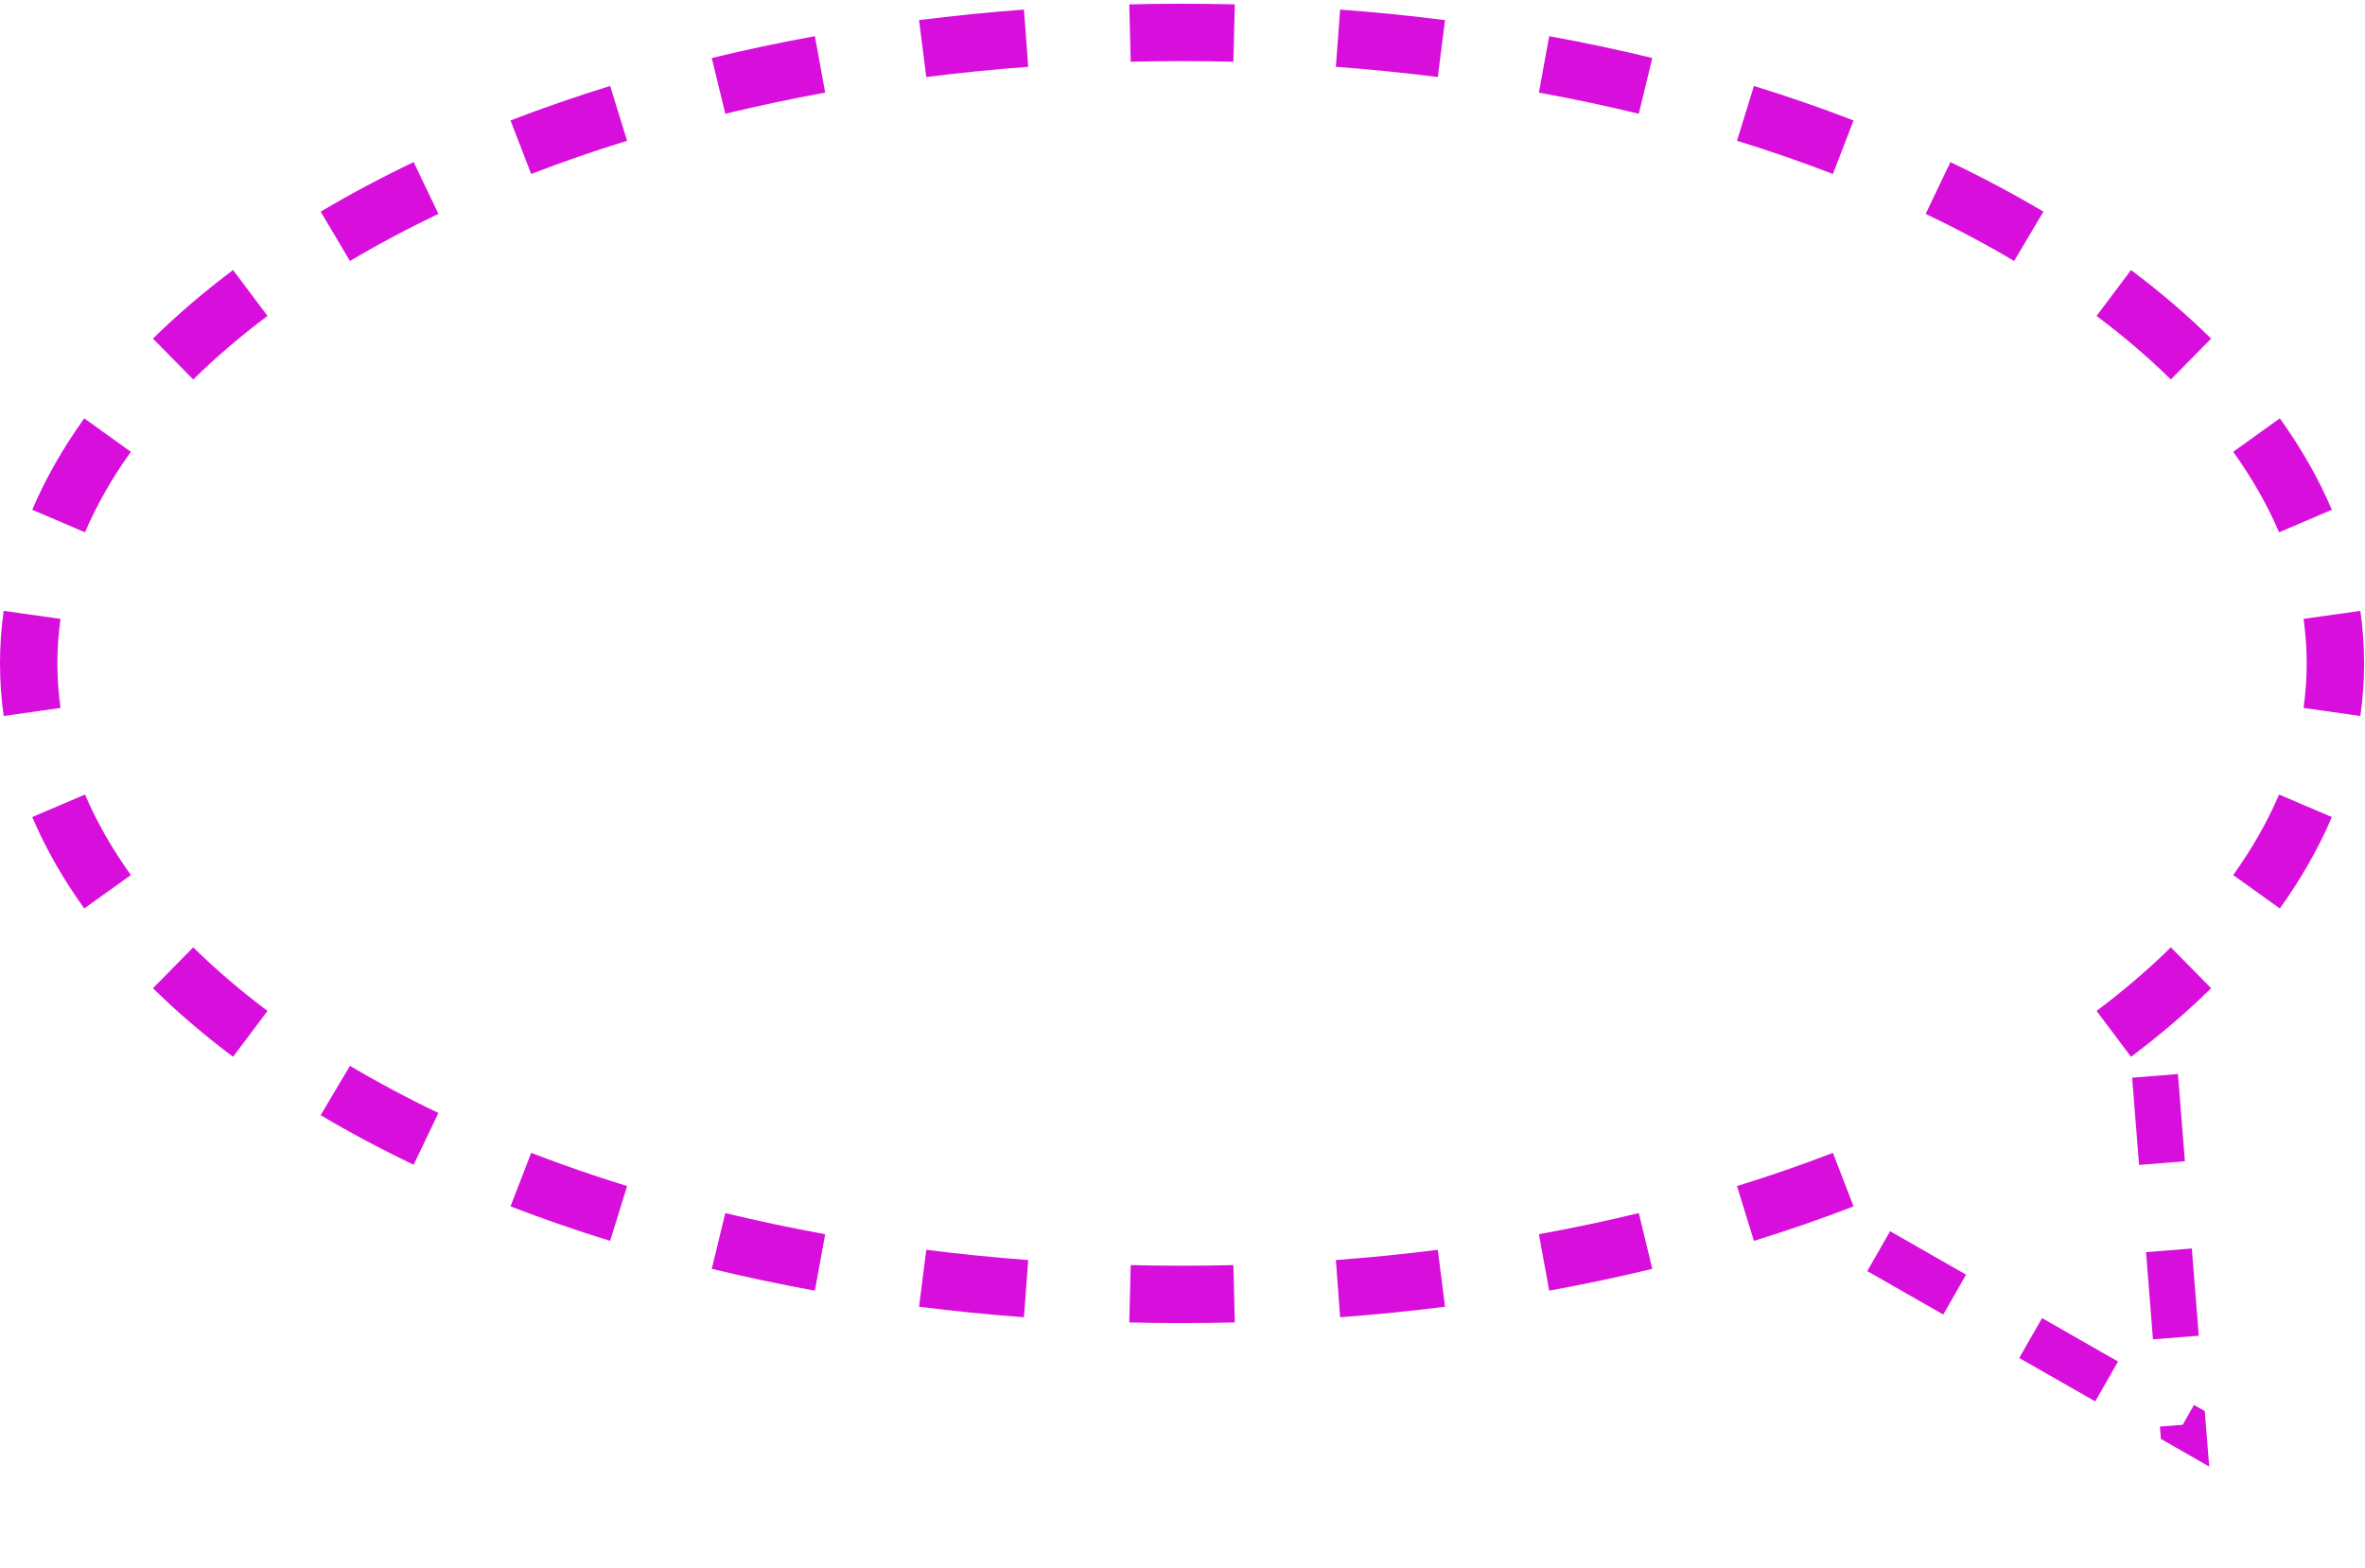 <svg width="184" height="122" viewBox="0 0 184 122" fill="none" xmlns="http://www.w3.org/2000/svg">
<path fill-rule="evenodd" clip-rule="evenodd" d="M183.641 55.719L179.221 55.095C179.382 53.951 179.465 52.796 179.465 51.63C179.465 50.464 179.382 49.309 179.221 48.164L183.641 47.54C183.832 48.89 183.929 50.253 183.929 51.63C183.929 53.006 183.832 54.37 183.641 55.719ZM181.421 39.672C180.377 37.228 179.02 34.853 177.374 32.559L173.747 35.16C175.219 37.213 176.41 39.307 177.316 41.426L181.421 39.672ZM172.028 26.352L168.895 29.533C167.166 27.83 165.237 26.177 163.117 24.586L165.796 21.016C168.063 22.717 170.146 24.498 172.028 26.352ZM158.981 16.472L156.702 20.311C154.538 19.026 152.241 17.801 149.82 16.644L151.745 12.616C154.28 13.828 156.696 15.115 158.981 16.472ZM144.209 9.374L142.602 13.539C140.203 12.613 137.713 11.749 135.14 10.954L136.459 6.689C139.126 7.513 141.713 8.41 144.209 9.374ZM128.552 4.514L127.5 8.853C124.972 8.24 122.379 7.69 119.729 7.207L120.53 2.815C123.262 3.313 125.938 3.881 128.552 4.514ZM112.425 1.566L111.863 5.995C109.262 5.665 106.617 5.398 103.932 5.198L104.264 0.746C107.025 0.952 109.747 1.226 112.425 1.566ZM96.069 0.341L95.959 4.804C94.635 4.771 93.303 4.755 91.964 4.755C90.626 4.755 89.294 4.771 87.97 4.804L87.86 0.341C89.221 0.307 90.589 0.291 91.964 0.291C93.34 0.291 94.708 0.307 96.069 0.341ZM79.665 0.746L79.997 5.198C77.312 5.398 74.667 5.665 72.066 5.995L71.504 1.566C74.182 1.226 76.904 0.952 79.665 0.746ZM63.399 2.815L64.2 7.207C61.55 7.69 58.957 8.24 56.429 8.853L55.377 4.514C57.99 3.881 60.667 3.313 63.399 2.815ZM47.47 6.689L48.789 10.954C46.215 11.749 43.726 12.613 41.327 13.539L39.719 9.374C42.216 8.41 44.803 7.513 47.47 6.689ZM32.184 12.616L34.109 16.644C31.688 17.801 29.391 19.026 27.227 20.311L24.948 16.472C27.233 15.115 29.648 13.828 32.184 12.616ZM18.133 21.016L20.812 24.586C18.692 26.177 16.762 27.83 15.034 29.533L11.901 26.352C13.783 24.498 15.866 22.717 18.133 21.016ZM6.554 32.559L10.182 35.16C8.71 37.213 7.519 39.307 6.613 41.426L2.508 39.672C3.552 37.228 4.909 34.853 6.554 32.559ZM0.287 47.54C0.097 48.89 0 50.253 0 51.63C0 53.006 0.097 54.37 0.287 55.719L4.708 55.095C4.546 53.951 4.464 52.796 4.464 51.63C4.464 50.464 4.546 49.309 4.708 48.164L0.287 47.54ZM2.508 63.588L6.613 61.833C7.519 63.953 8.71 66.046 10.182 68.1L6.554 70.701C4.909 68.407 3.552 66.031 2.508 63.588ZM11.901 76.907L15.034 73.727C16.762 75.43 18.692 77.082 20.812 78.673L18.133 82.244C15.866 80.543 13.783 78.761 11.901 76.907ZM24.948 86.788C27.233 88.144 29.648 89.432 32.184 90.644L34.109 86.616C31.688 85.459 29.391 84.234 27.227 82.949L24.948 86.788ZM39.719 93.886L41.327 89.721C43.726 90.647 46.215 91.51 48.789 92.306L47.47 96.571C44.803 95.746 42.216 94.85 39.719 93.886ZM55.377 98.746L56.429 94.407C58.957 95.02 61.55 95.57 64.2 96.052L63.399 100.444C60.667 99.946 57.99 99.379 55.377 98.746ZM71.504 101.694L72.066 97.265C74.667 97.595 77.312 97.862 79.997 98.062L79.665 102.514C76.904 102.308 74.182 102.034 71.504 101.694ZM87.86 102.919L87.97 98.456C89.294 98.489 90.626 98.505 91.964 98.505C93.303 98.505 94.635 98.489 95.959 98.456L96.069 102.919C94.708 102.952 93.34 102.969 91.964 102.969C90.589 102.969 89.221 102.952 87.86 102.919ZM104.264 102.514L103.932 98.062C106.617 97.862 109.262 97.595 111.863 97.265L112.425 101.694C109.747 102.034 107.025 102.308 104.264 102.514ZM120.53 100.444L119.729 96.052C122.379 95.57 124.972 95.02 127.5 94.407L128.552 98.746C125.938 99.379 123.262 99.946 120.53 100.444ZM136.459 96.571L135.14 92.306C137.713 91.51 140.203 90.647 142.602 89.721L144.209 93.886C141.713 94.85 139.126 95.746 136.459 96.571ZM165.796 82.244L163.117 78.673C165.237 77.082 167.166 75.43 168.895 73.727L172.028 76.907C170.146 78.761 168.063 80.543 165.796 82.244ZM177.374 70.701L173.747 68.1C175.219 66.046 176.41 63.953 177.316 61.833L181.421 63.588C180.377 66.031 179.02 68.407 177.374 70.701Z" fill="#D80EDC"/>
<path fill-rule="evenodd" clip-rule="evenodd" d="M171.878 114.133L171.534 109.819L170.696 109.34L169.815 110.882L168.044 111.023L168.121 111.985L171.878 114.133ZM163.011 109.063L164.785 105.96L158.874 102.579L157.099 105.683L163.011 109.063ZM151.188 102.302L152.962 99.199L147.051 95.819L145.277 98.922L151.188 102.302ZM169.446 83.587L165.883 83.871L166.423 90.659L169.987 90.375L169.446 83.587ZM170.527 97.163L166.964 97.447L167.504 104.235L171.067 103.951L170.527 97.163Z" fill="#D80EDC"/>
</svg>
